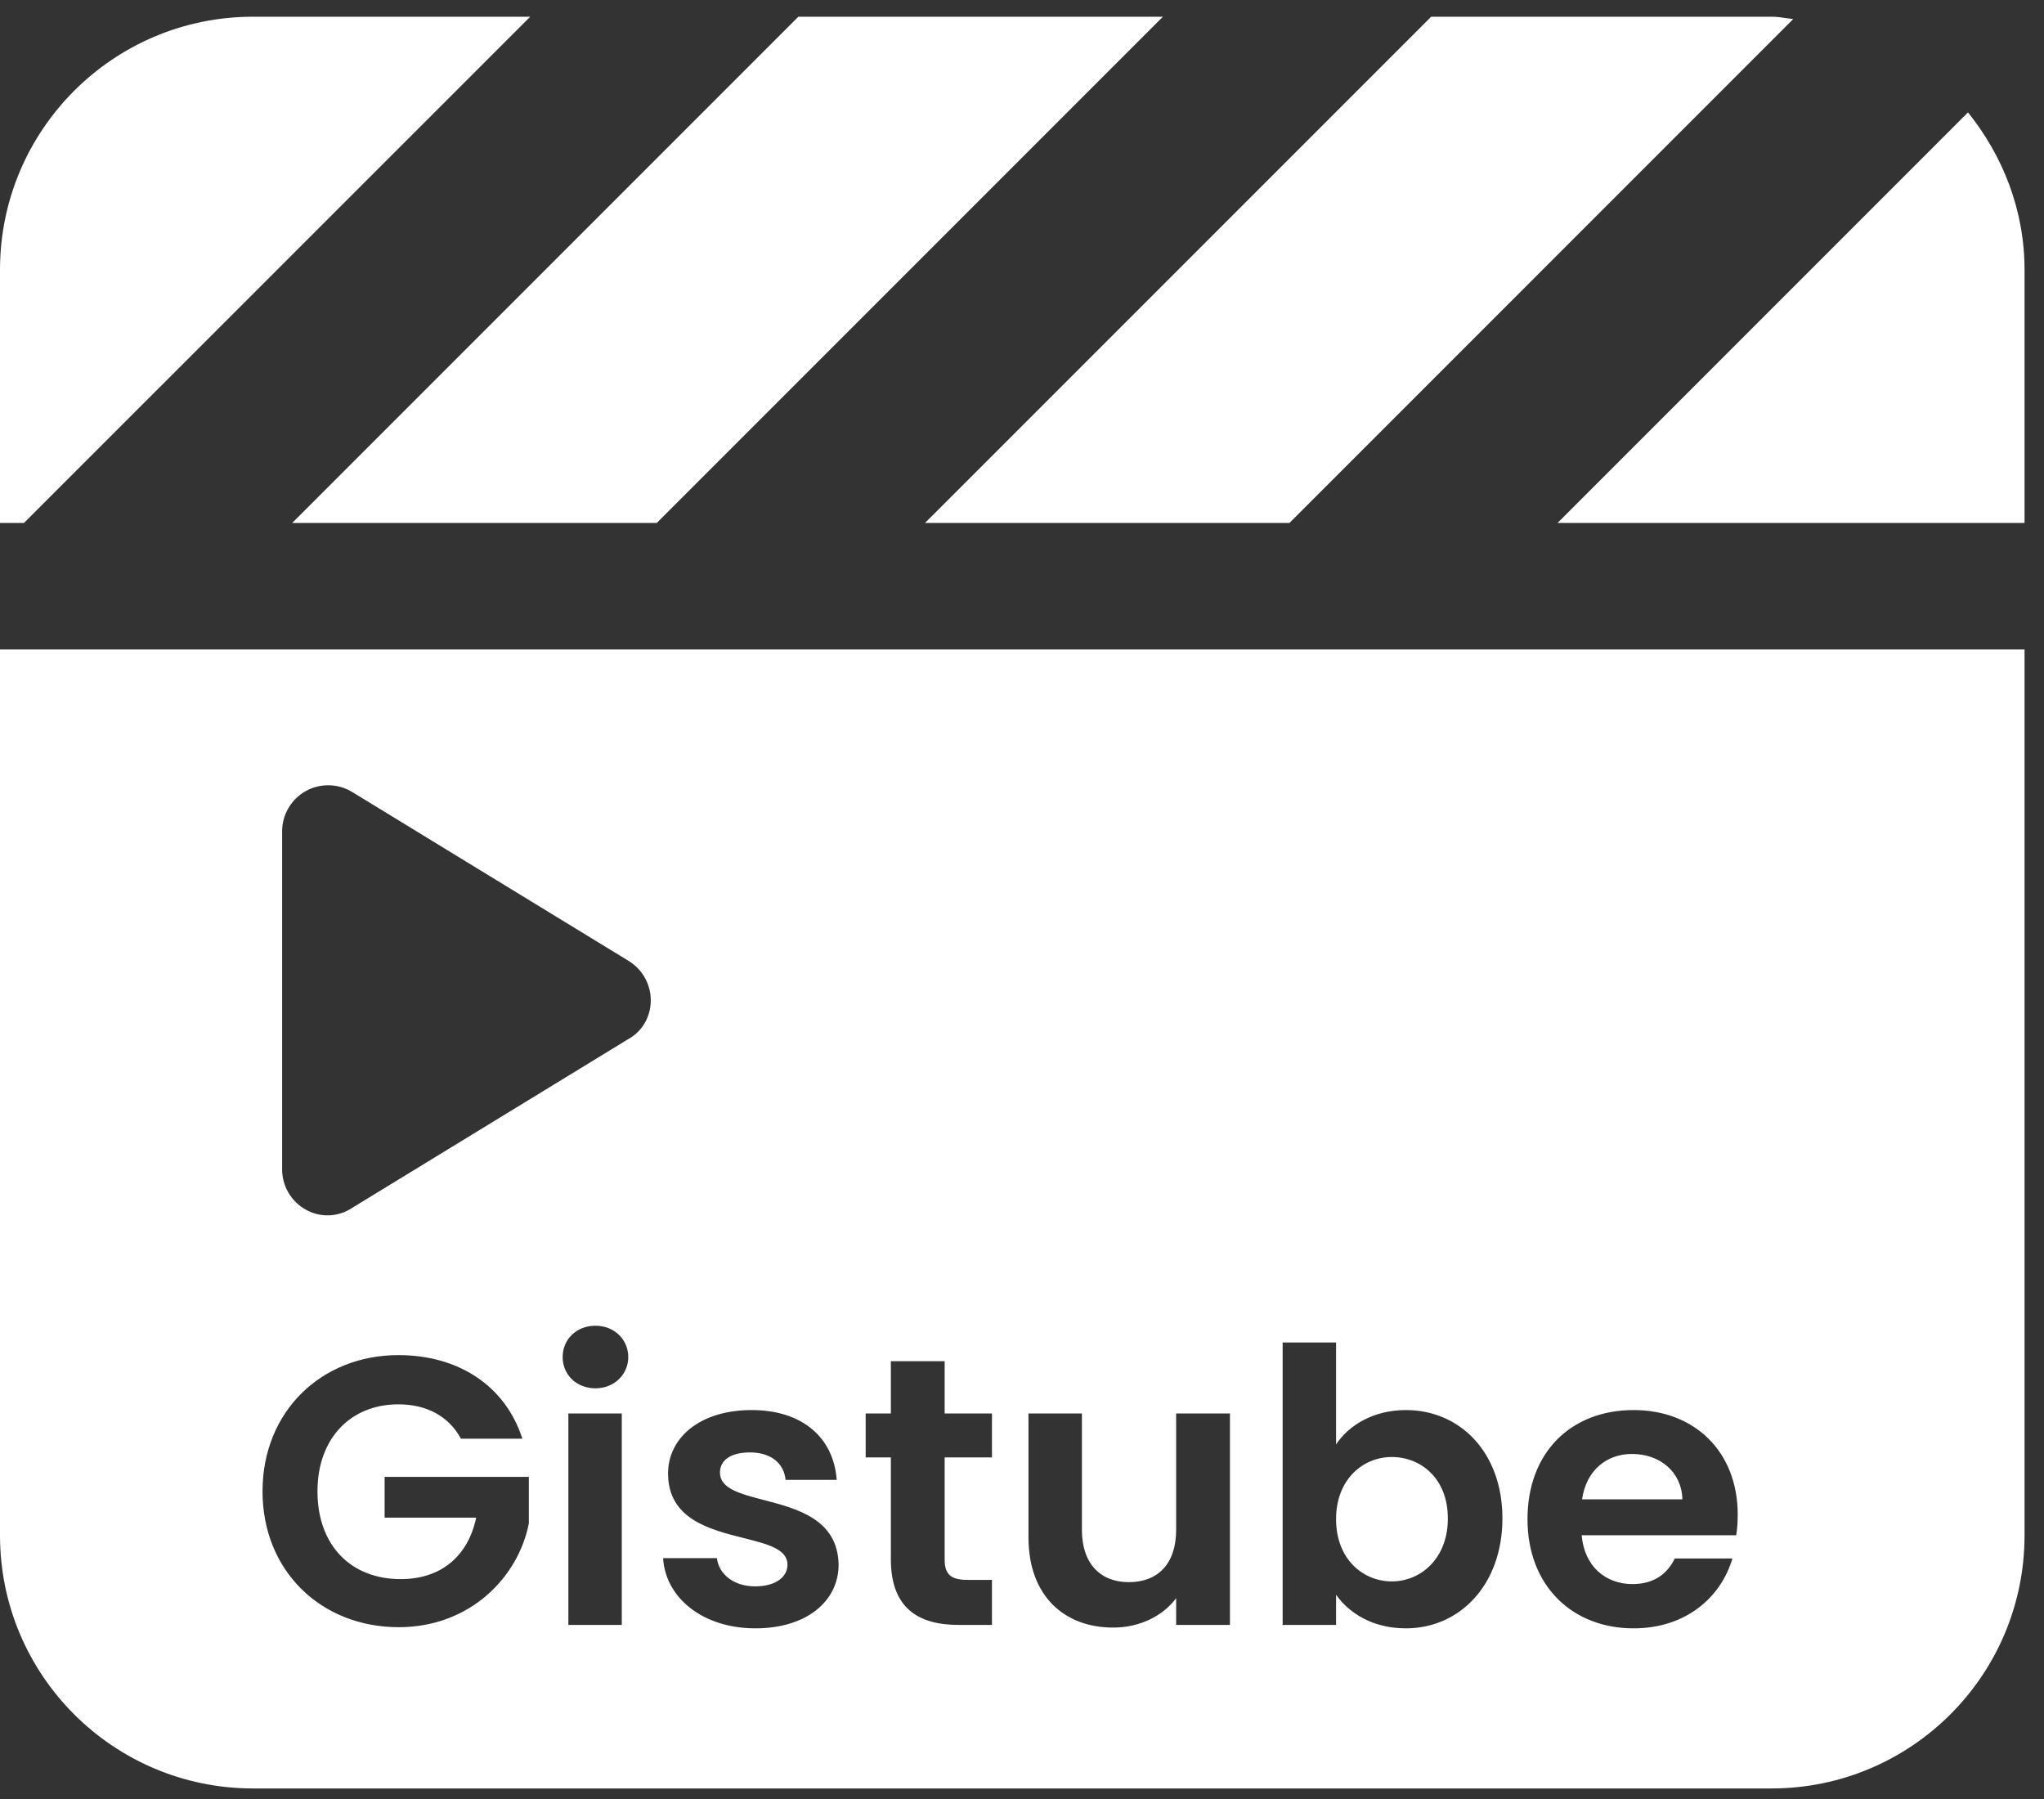 <svg width="75" height="66" viewBox="0 0 75 66" fill="none" xmlns="http://www.w3.org/2000/svg">
<rect x="0" y="0" width="75" height="66" fill="#333333" stroke="none"/>
<path fill-rule="evenodd" clip-rule="evenodd" d="M47.314 19.185L65.798 0.7C65.718 0.691 65.637 0.679 65.556 0.667L65.556 0.667C65.375 0.64 65.191 0.613 65 0.613H52.514L33.942 19.185H47.314ZM24.099 19.185L42.671 0.613H29.294L10.722 19.185H24.099ZM72.211 4.123L57.151 19.185H74.286V9.899C74.286 7.704 73.488 5.713 72.211 4.123ZM19.456 0.613H9.286C4.157 0.613 0 4.77 0 9.899V19.185H0.88L19.456 0.613ZM0 56.328C0 61.456 4.157 65.613 9.286 65.613H65C70.129 65.613 74.286 61.456 74.286 56.328V23.828H0V56.328ZM22.815 59.613H20.855V51.857H22.815V59.613ZM23.053 49.785C23.053 50.429 22.535 50.933 21.849 50.933C21.149 50.933 20.645 50.429 20.645 49.785C20.645 49.141 21.149 48.637 21.849 48.637C22.535 48.637 23.053 49.141 23.053 49.785ZM9.633 54.713C9.633 51.787 11.789 49.715 14.617 49.715C16.801 49.715 18.537 50.821 19.167 52.781H16.913C16.465 51.955 15.653 51.521 14.617 51.521C12.867 51.521 11.649 52.767 11.649 54.713C11.649 56.701 12.881 57.933 14.701 57.933C16.213 57.933 17.179 57.065 17.473 55.679H14.113V54.181H19.405V55.889C19.013 57.877 17.235 59.697 14.631 59.697C11.789 59.697 9.633 57.639 9.633 54.713ZM30.771 57.401C30.739 55.736 29.25 55.349 28.023 55.03C27.155 54.804 26.417 54.612 26.417 54.027C26.417 53.579 26.795 53.285 27.523 53.285C28.293 53.285 28.769 53.691 28.825 54.293H30.701C30.589 52.753 29.455 51.731 27.579 51.731C25.661 51.731 24.513 52.767 24.513 54.055C24.513 55.728 26.033 56.11 27.282 56.425C28.154 56.644 28.895 56.831 28.895 57.401C28.895 57.849 28.475 58.199 27.705 58.199C26.921 58.199 26.375 57.751 26.305 57.163H24.331C24.415 58.605 25.773 59.739 27.719 59.739C29.609 59.739 30.771 58.731 30.771 57.401ZM35.166 59.613C33.682 59.613 32.688 58.983 32.688 57.205V53.467H31.764V51.857H32.688V49.939H34.662V51.857H36.398V53.467H34.662V57.219C34.662 57.737 34.872 57.961 35.488 57.961H36.398V59.613H35.166ZM45.13 51.857H43.156V56.127C43.156 57.373 42.484 58.045 41.42 58.045C40.384 58.045 39.698 57.373 39.698 56.127V51.857H37.738V56.407C37.738 58.535 39.04 59.711 40.846 59.711C41.812 59.711 42.666 59.291 43.156 58.633V59.613H45.13V51.857ZM49.024 49.253V52.991C49.5 52.277 50.41 51.731 51.586 51.731C53.574 51.731 55.128 53.285 55.128 55.707C55.128 58.129 53.574 59.739 51.586 59.739C50.368 59.739 49.5 59.179 49.024 58.507V59.613H47.064V49.253H49.024ZM51.068 58.017C52.132 58.017 53.126 57.177 53.126 55.707C53.126 54.237 52.132 53.453 51.068 53.453C50.018 53.453 49.024 54.265 49.024 55.735C49.024 57.205 50.018 58.017 51.068 58.017ZM59.884 53.341C60.892 53.341 61.704 53.985 61.732 55.007H58.05C58.204 53.943 58.946 53.341 59.884 53.341ZM63.566 57.177H61.452C61.2 57.695 60.738 58.115 59.898 58.115C58.918 58.115 58.134 57.471 58.036 56.323H63.706C63.748 56.071 63.762 55.819 63.762 55.567C63.762 53.257 62.18 51.731 59.94 51.731C57.644 51.731 56.048 53.285 56.048 55.735C56.048 58.171 57.686 59.739 59.94 59.739C61.858 59.739 63.146 58.605 63.566 57.177ZM23.879 36.7C23.879 36.111 23.572 35.565 23.069 35.255L12.924 29.057C12.402 28.738 11.749 28.726 11.215 29.025C10.682 29.324 10.352 29.888 10.352 30.5V42.9C10.352 43.513 10.682 44.076 11.215 44.376C11.749 44.675 12.402 44.661 12.924 44.312L23.069 38.112C23.572 37.834 23.879 37.288 23.879 36.7Z" fill="white"/>
</svg>
